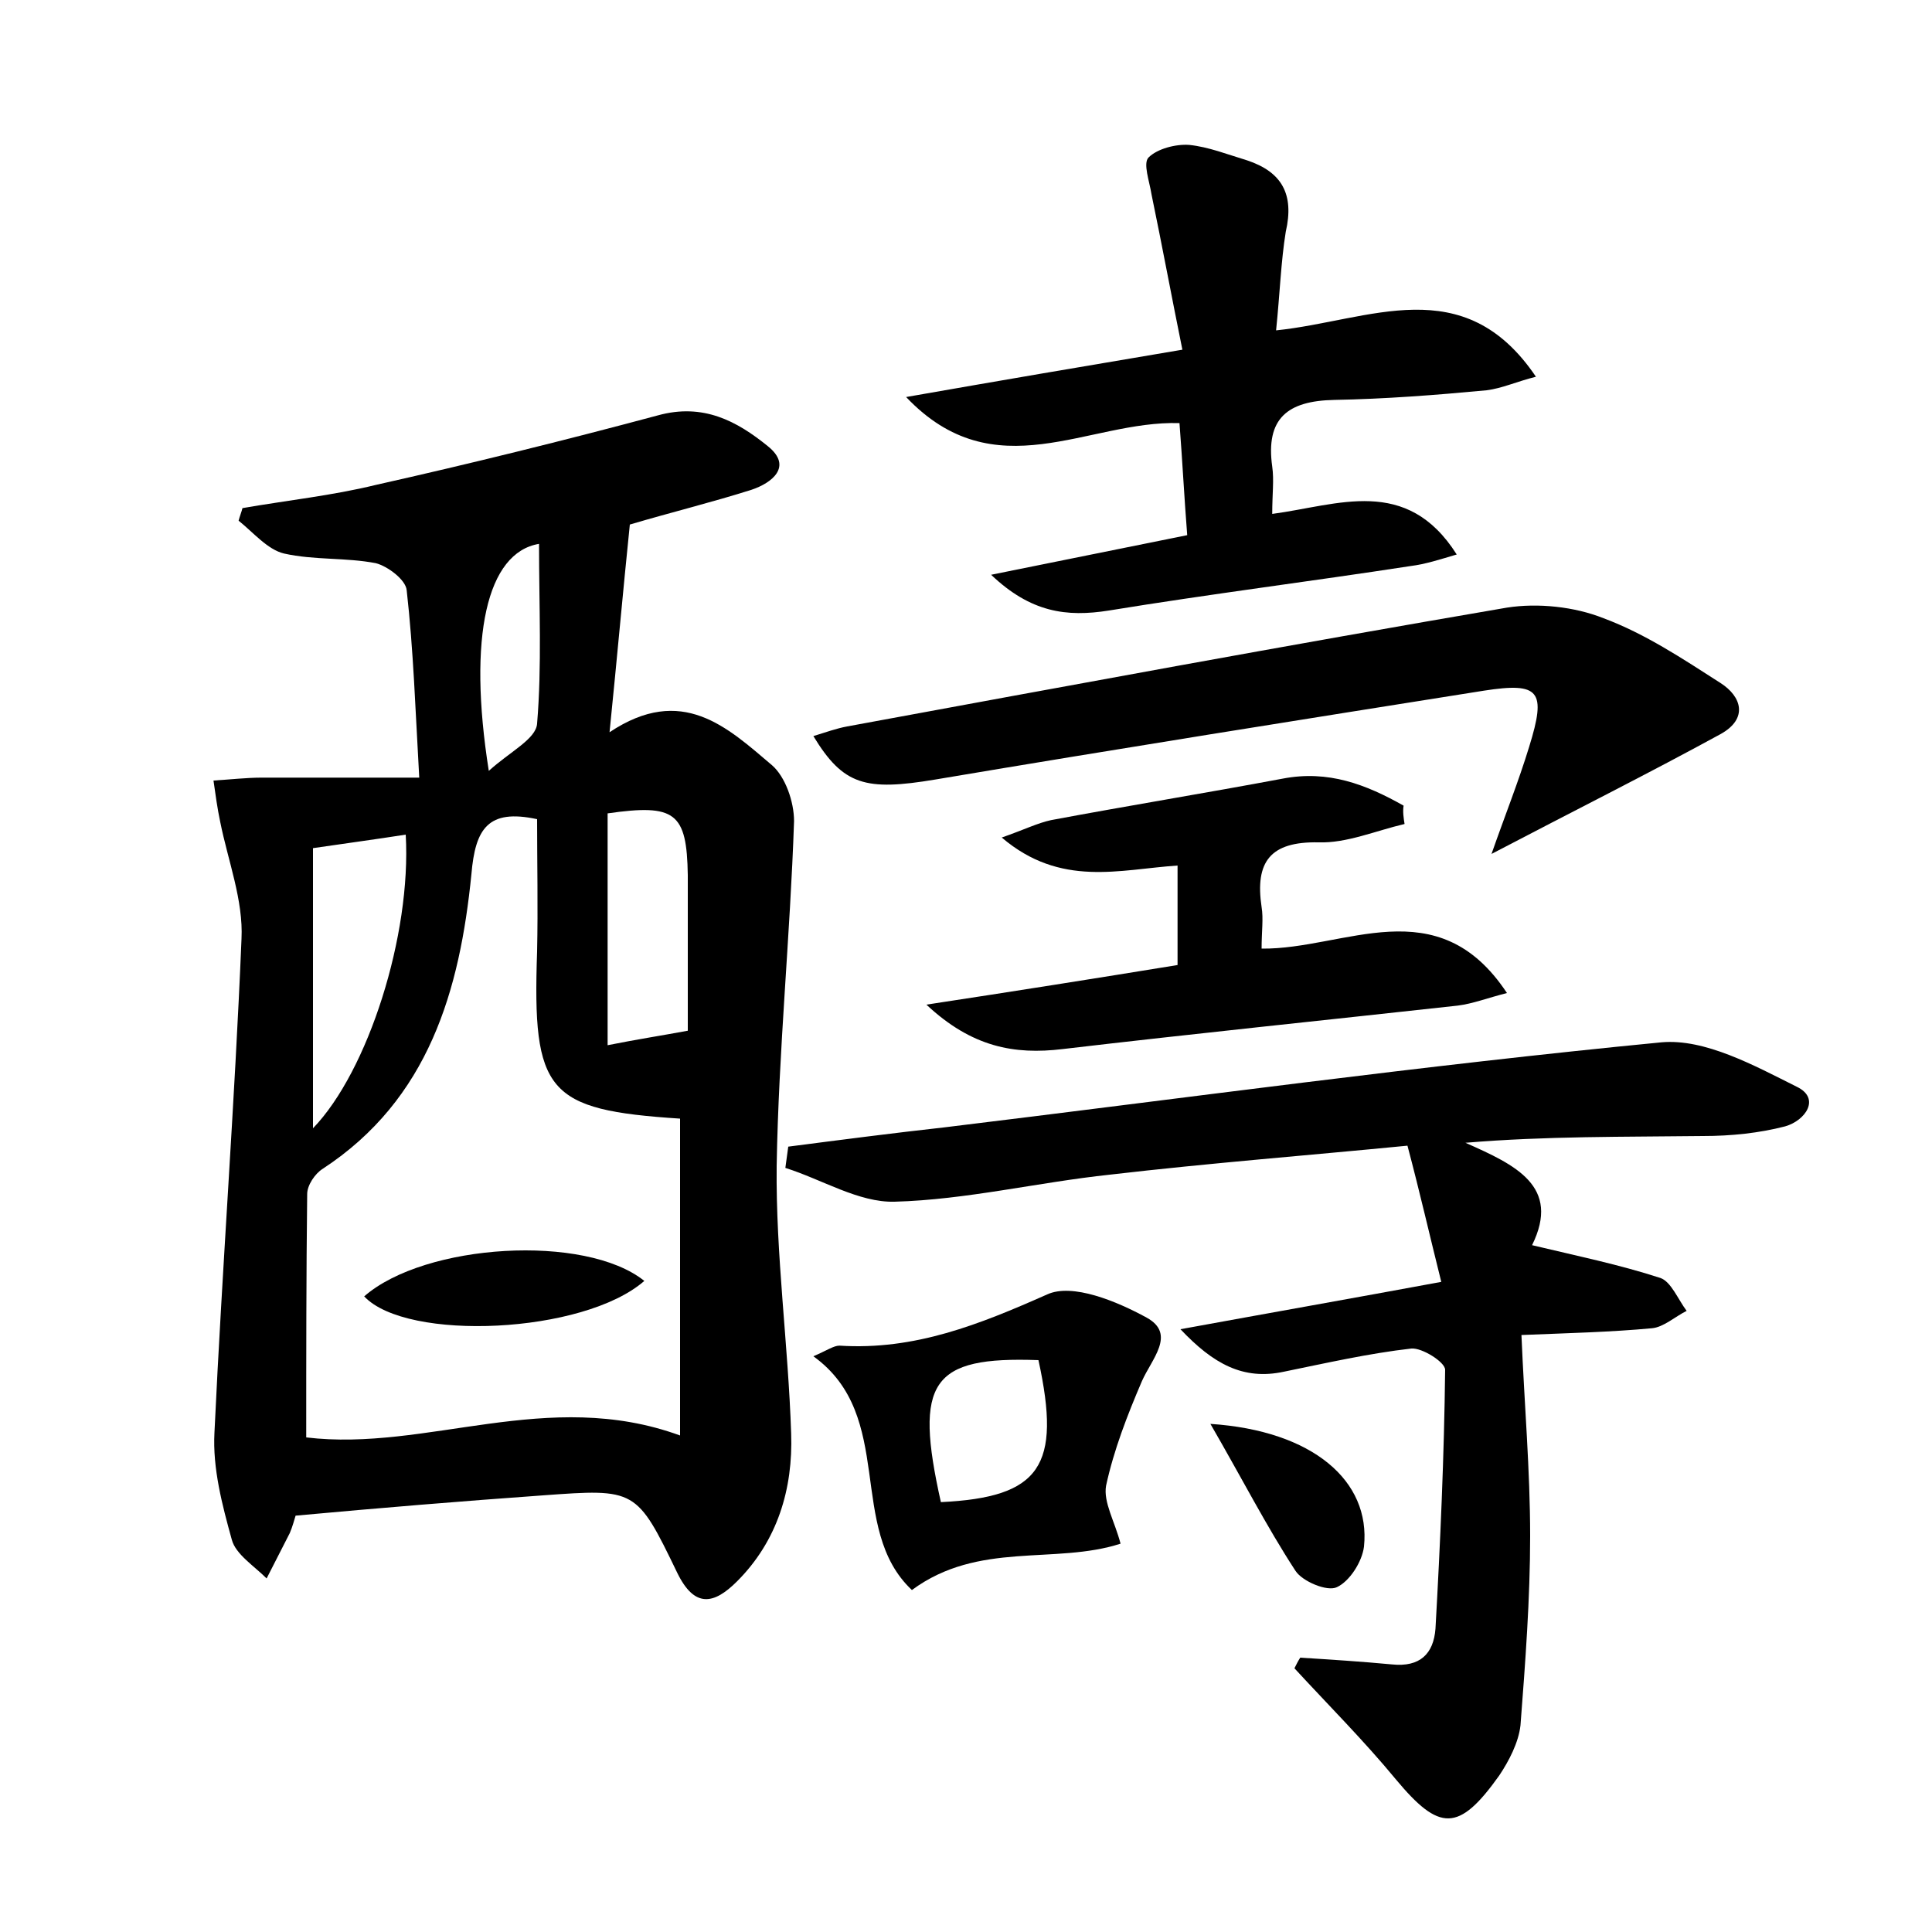 <?xml version="1.0" encoding="utf-8"?>
<!-- Generator: Adobe Illustrator 22.0.0, SVG Export Plug-In . SVG Version: 6.00 Build 0)  -->
<svg version="1.1" id="图层_1" xmlns="http://www.w3.org/2000/svg" xmlns:xlink="http://www.w3.org/1999/xlink" x="0px" y="0px"
	 viewBox="0 0 200 200" style="enable-background:new 0 0 200 200;" xml:space="preserve">
<style type="text/css">
	.st0{fill:#FFFFFF;}
</style>
<g>
	
	<path d="M43.4,80.5c-0.4-7-0.6-13.2-1.3-19.4c-0.1-1.1-2-2.5-3.2-2.8c-3.1-0.6-6.4-0.3-9.5-1c-1.7-0.4-3.2-2.2-4.7-3.4
		c0.1-0.4,0.3-0.9,0.4-1.3c4.6-0.8,9.3-1.3,13.8-2.4c9.8-2.2,19.5-4.6,29.2-7.2c4.7-1.3,8.2,0.6,11.4,3.2c2.6,2.1,0.4,3.8-1.7,4.5
		c-4.1,1.3-8.2,2.3-12.6,3.6c-0.7,6.8-1.3,13.6-2.1,21.5c7.5-5,12.2-0.5,16.8,3.4c1.4,1.2,2.3,3.8,2.3,5.8
		c-0.4,11.9-1.6,23.8-1.8,35.7c-0.1,9.2,1.2,18.5,1.5,27.7c0.2,5.7-1.4,11.1-5.6,15.3c-2.4,2.4-4.4,2.8-6.2-0.9
		c-4.2-8.7-4.3-8.7-13.9-8c-8.4,0.6-16.9,1.3-25.6,2.1c-0.1,0.3-0.3,1.1-0.6,1.8c-0.8,1.6-1.6,3.1-2.4,4.7c-1.3-1.3-3.2-2.5-3.6-4
		c-1-3.6-2-7.4-1.8-11.1c0.8-17.1,2.1-34.1,2.8-51.1c0.2-4-1.4-8.1-2.2-12.1c-0.3-1.4-0.5-2.9-0.7-4.3c1.7-0.1,3.4-0.3,5-0.3
		C32.2,80.5,37.5,80.5,43.4,80.5z M55.6,84.8c-5.1-1.1-6.4,1-6.8,5.7c-1.2,12-4.4,23.3-15.4,30.5c-0.8,0.5-1.6,1.7-1.6,2.6
		c-0.1,8.4-0.1,16.8-0.1,25.2c12.5,1.5,25-5.2,38.7-0.2c0-11.4,0-22.1,0-32.8c-13.8-0.9-15.3-2.7-14.8-17.3
		C55.7,93.9,55.6,89.3,55.6,84.8z M42,86.4c-3.2,0.5-6.2,0.9-9.6,1.4c0,9.7,0,19.3,0,29C38.1,110.9,42.6,96.8,42,86.4z M62.9,84.2
		c0,7.8,0,15.6,0,24c3-0.6,5.6-1,8.3-1.5c0-5.6,0-10.9,0-16.1C71.1,84.1,69.9,83.2,62.9,84.2z M55.8,56.3c-5.4,0.9-7.4,9.6-5.2,23.5
		c2.2-2,4.9-3.3,5-4.9C56.1,68.9,55.8,62.8,55.8,56.3z"/>
	<path d="M134.6,171.6c3.2,0.2,6.3,0.4,9.5,0.7c2.9,0.3,4.3-1.1,4.5-3.7c0.5-8.9,0.9-17.9,1-26.8c0-0.8-2.4-2.3-3.5-2.2
		c-4.4,0.5-8.8,1.5-13.2,2.4c-4.2,0.9-7.3-0.8-10.7-4.4c9.3-1.7,17.8-3.2,27-4.9c-1.2-4.8-2.2-9.2-3.5-14.1c-10.2,1-20.5,1.8-30.8,3
		c-7.5,0.8-14.9,2.6-22.3,2.8c-3.7,0.1-7.5-2.3-11.3-3.5c0.1-0.7,0.2-1.5,0.3-2.2c5.4-0.7,10.8-1.4,16.2-2c24.7-3,49.4-6.4,74.2-8.8
		c4.5-0.4,9.6,2.4,14,4.6c2.5,1.2,0.9,3.5-1.2,4.1c-2.7,0.7-5.6,1-8.5,1c-8.1,0.1-16.3,0-24.6,0.7c5.2,2.3,9.9,4.5,6.9,10.6
		c4.6,1.1,9,2,13.3,3.4c1.1,0.4,1.8,2.2,2.7,3.4c-1.2,0.6-2.4,1.7-3.6,1.8c-4.3,0.4-8.6,0.5-13.5,0.7c0.3,7.2,0.9,14,0.9,20.8
		c0,6.5-0.5,13.1-1,19.6c-0.2,1.8-1.2,3.7-2.2,5.2c-4.2,5.9-6.2,5.8-10.7,0.4c-3.3-4-7-7.7-10.5-11.5
		C134.2,172.3,134.4,171.9,134.6,171.6z"/>
	<path d="M132.1,34.2c9.7-1,19.4-6.3,26.9,4.8c-2,0.5-3.5,1.2-5.1,1.4c-5.3,0.5-10.5,0.9-15.8,1c-4.8,0.1-7.1,1.9-6.4,6.9
		c0.2,1.4,0,2.8,0,4.9c6.8-0.9,13.9-4,19.1,4.2c-1.7,0.5-3.2,1-4.8,1.2c-10.4,1.6-20.8,2.9-31.2,4.6c-4.4,0.7-8.1,0.2-12.2-3.7
		c7-1.4,13.3-2.7,20.3-4.1c-0.3-3.8-0.5-7.7-0.8-11.6c-9.5-0.3-19.1,7-28.3-2.7c9.7-1.7,18.5-3.2,28.6-4.9
		c-1.1-5.4-2.1-10.8-3.2-16.1c-0.2-1.3-0.9-3.2-0.3-3.8c0.9-0.9,2.8-1.4,4.2-1.3c2,0.2,4,1,6,1.6c3.6,1.2,4.9,3.5,4,7.4
		C132.6,27.1,132.5,30.3,132.1,34.2z"/>
	<path d="M154.4,88.4c1.4-4,2.8-7.5,3.9-11.1c1.8-5.8,1.1-6.7-4.7-5.8c-18.9,3-37.8,6-56.8,9.2c-7.2,1.2-9.5,0.6-12.6-4.5
		c1.3-0.4,2.4-0.8,3.5-1c22.8-4.2,45.5-8.4,68.3-12.3c3.2-0.5,7-0.1,10,1.1c4.3,1.6,8.2,4.2,12.1,6.7c2.2,1.4,2.9,3.7,0,5.3
		C170.6,80.1,162.8,84,154.4,88.4z"/>
	<path d="M145.4,85.3c-3,0.7-6,2-8.9,1.9c-5-0.1-6.6,2-5.9,6.7c0.2,1.2,0,2.5,0,4.3c8.6,0.1,18.2-6.3,25.4,4.6
		c-2,0.5-3.5,1.1-5.1,1.3c-13.6,1.5-27.3,2.9-40.9,4.5c-5,0.6-9.4-0.2-14.1-4.6c9.2-1.4,17.4-2.7,26-4.1c0-3.4,0-6.8,0-10.3
		c-6,0.4-12.1,2.3-18.2-2.9c2.3-0.8,3.7-1.5,5.1-1.8c8-1.5,16-2.8,24-4.3c4.7-0.9,8.6,0.6,12.5,2.8C145.2,84,145.3,84.7,145.4,85.3z
		"/>
	<path d="M116,159.8c-6.8,2.2-14.7-0.3-21.6,4.8c-6.8-6.4-1.6-18-10.2-24.2c1.4-0.6,2.1-1.1,2.7-1.1c7.8,0.5,14.5-2.2,21.5-5.3
		c2.6-1.2,7.2,0.7,10.3,2.4c3.1,1.7,0.5,4.3-0.5,6.6c-1.5,3.5-2.9,7.1-3.7,10.8C114.2,155.5,115.4,157.5,116,159.8z M97.4,155.5
		c10.3-0.5,12.5-3.7,10.1-14.7C96.4,140.4,94.6,143,97.4,155.5z"/>
	<path d="M125.3,147.4c10.6,0.7,16.6,5.9,15.9,12.7c-0.2,1.6-1.5,3.6-2.8,4.2c-1,0.5-3.6-0.6-4.3-1.7
		C131.1,158,128.6,153.1,125.3,147.4z"/>
	
	
	
	
	
	<path d="M66.7,132.6c-6.3,5.5-24.6,6.3-29,1.6C44,128.7,60.6,127.7,66.7,132.6z"/>
</g>
</svg>
